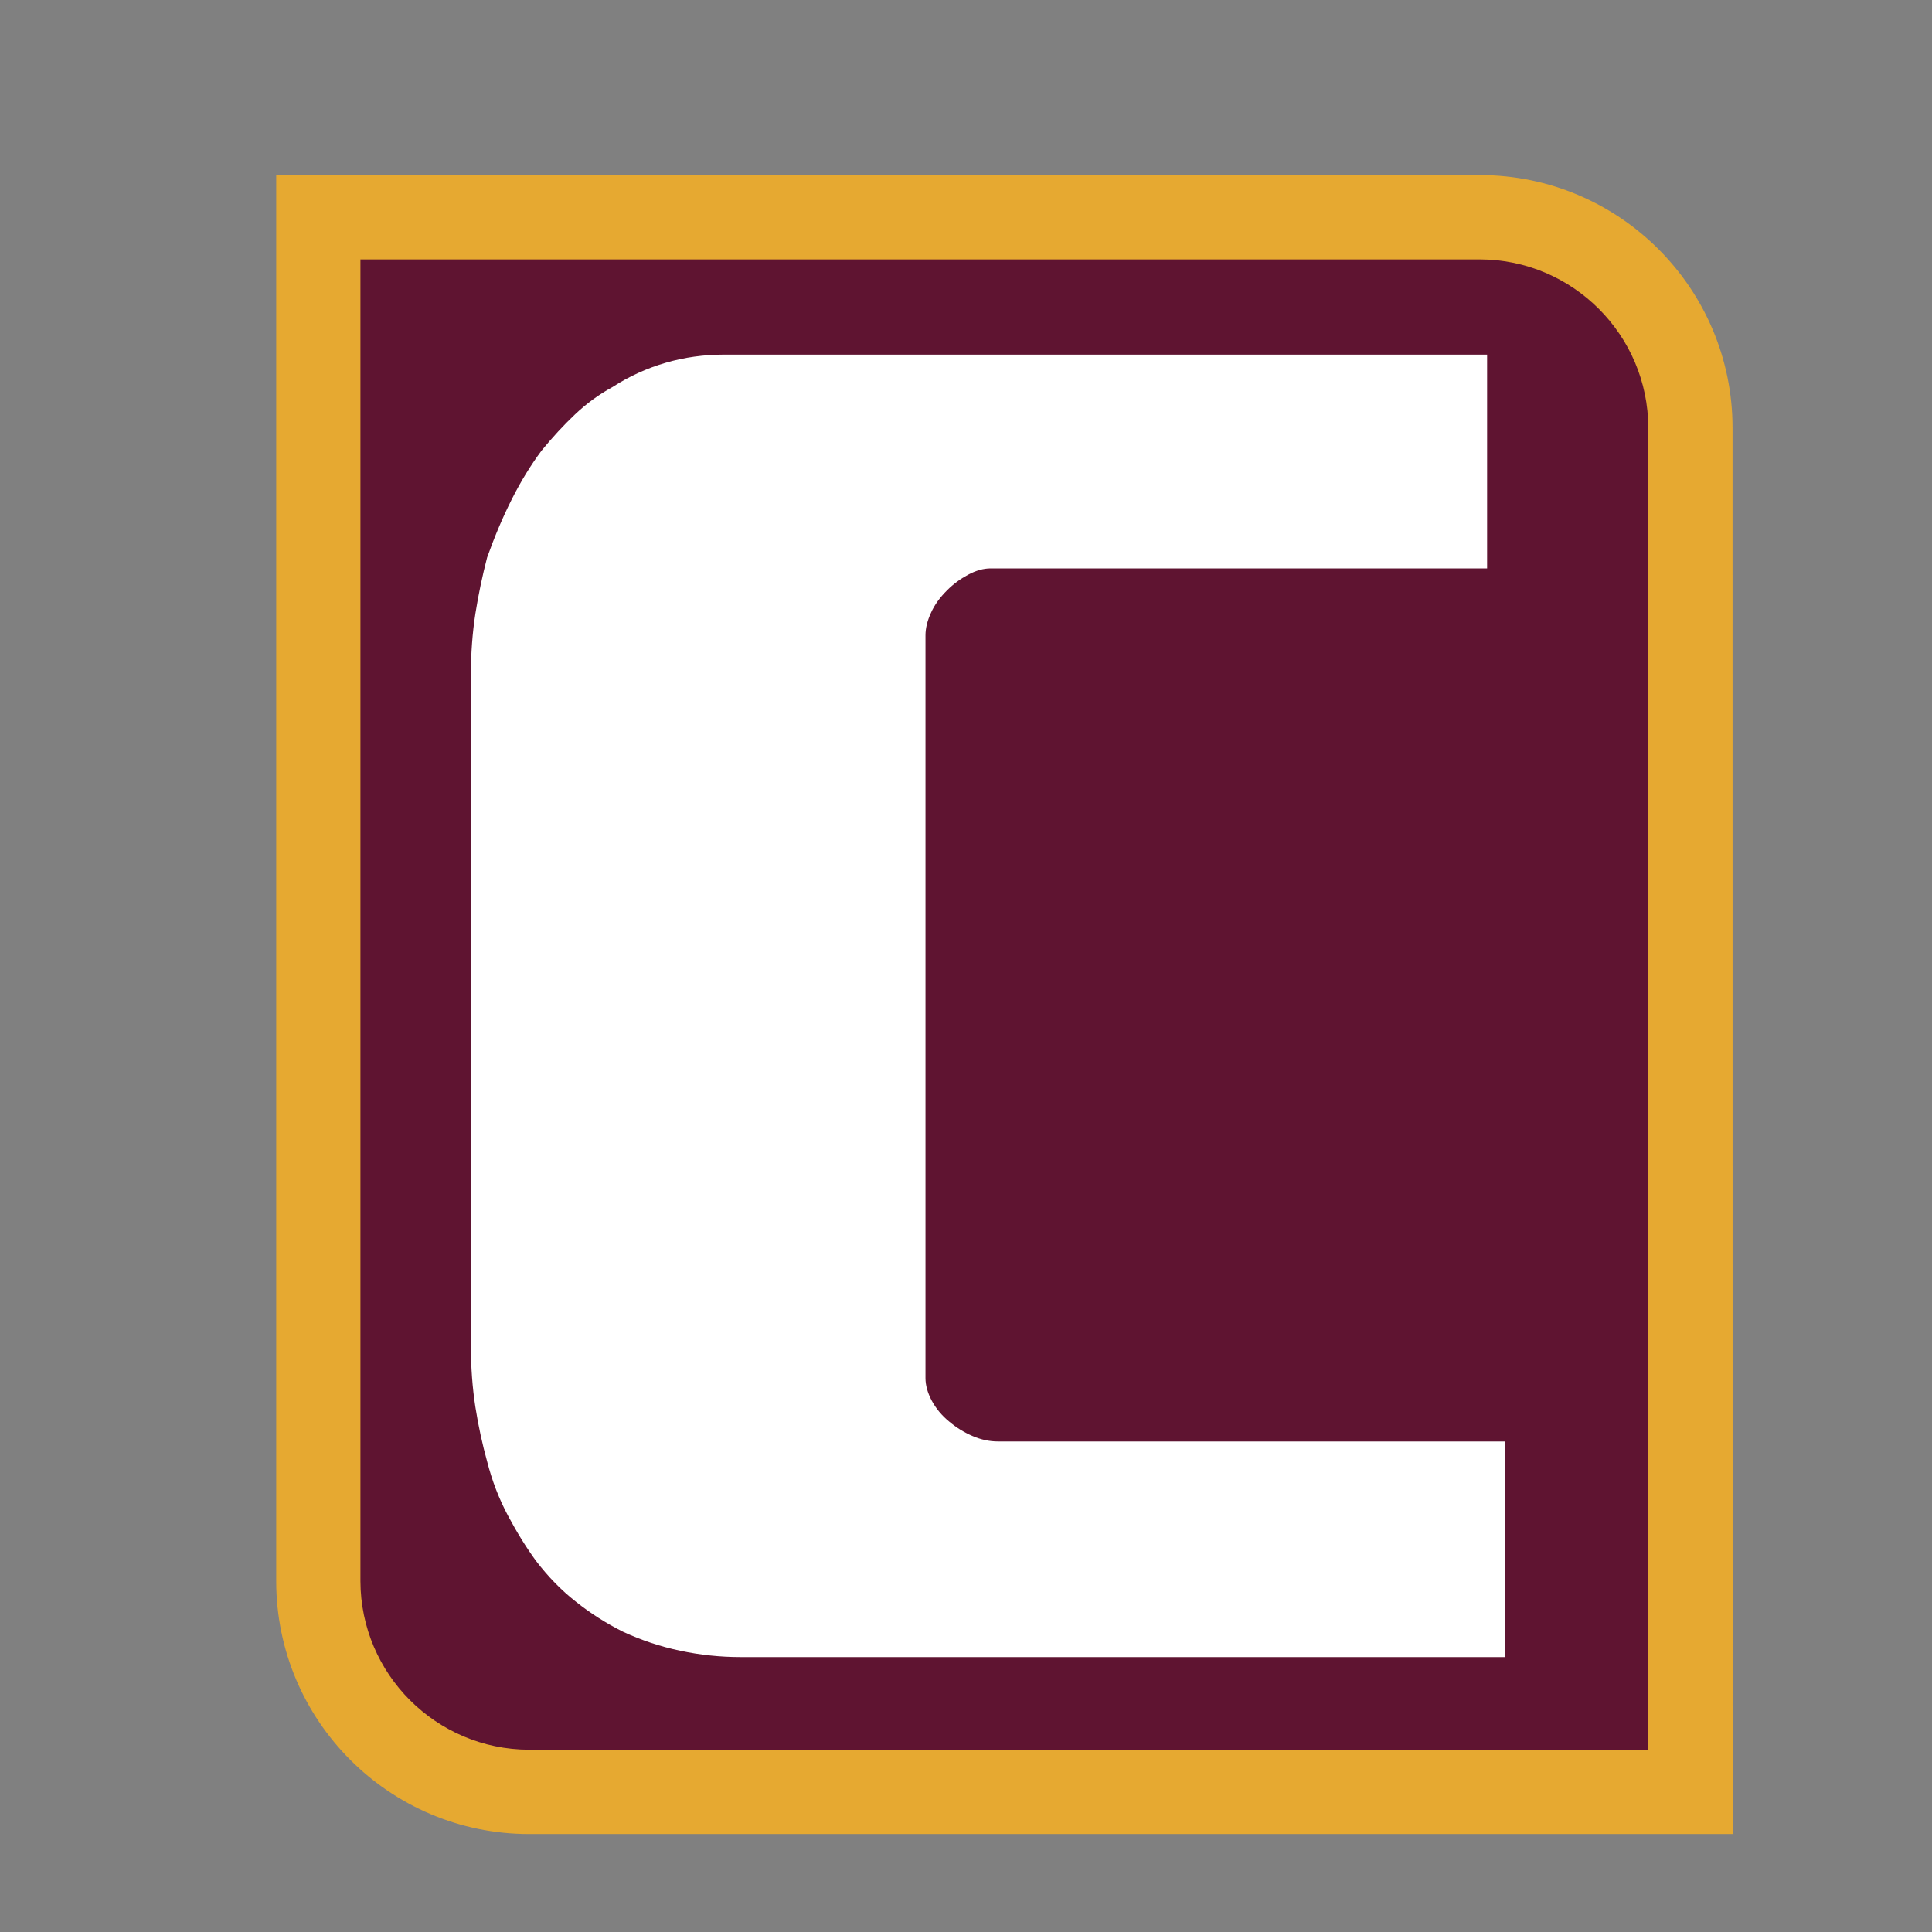 <?xml version="1.0" encoding="iso-8859-1"?>
<!-- Generator: Adobe Illustrator 13.0.0, SVG Export Plug-In . SVG Version: 6.00 Build 14948)  -->
<!DOCTYPE svg PUBLIC "-//W3C//DTD SVG 1.1//EN" "http://www.w3.org/Graphics/SVG/1.1/DTD/svg11.dtd">
<svg version="1.1" id="Layer_1" xmlns="http://www.w3.org/2000/svg" xmlns:xlink="http://www.w3.org/1999/xlink" x="0px" y="0px"
	 width="100px" height="100px" viewBox="0 0 100 100" enable-background="new 0 0 100 100" xml:space="preserve">
<rect x="0" y="0" width="100" height="100" fill="#808080" stroke="none"/>
<g>
	<polygon fill="#5F1431" points="18.533,11.486 79.755,11.486 86.114,16.667 87.999,27.969 87.497,92.749 22.535,91.784 
		16.181,82.832 	"/>
	<g>
		<path fill="#E6A931" d="M83.136,94.929H27.379c-7.218-0.004-13.079-5.865-13.083-13.088l0,0V15.604V9.062h6.543h55.757
			c7.223,0.004,13.08,5.866,13.08,13.085l0,0l0.004,66.238v4.364v2.18H83.136L83.136,94.929z M87.497,92.749v-2.185V92.749
			L87.497,92.749z M18.656,15.604v66.237c0.013,4.81,3.919,8.711,8.724,8.724l0,0h55.756h2.18v-2.18V22.147
			c-0.008-4.806-3.914-8.714-8.719-8.721l0,0H20.84h-2.184V15.604L18.656,15.604z"/>
	</g>
	<g>
		<path fill="#FFFFFF" d="M76.972,18.355V29.42H51.276c-0.369,0-0.761,0.109-1.167,0.327c-0.409,0.221-0.766,0.484-1.079,0.798
			c-0.378,0.374-0.661,0.764-0.841,1.171c-0.189,0.41-0.286,0.797-0.286,1.172v38.44c0,0.376,0.11,0.766,0.326,1.173
			c0.22,0.408,0.52,0.767,0.898,1.077c0.374,0.314,0.779,0.565,1.215,0.751c0.436,0.188,0.873,0.281,1.312,0.281h26.254V85.77
			H38.344c-1.065,0-2.114-0.11-3.144-0.33c-1.03-0.216-2.012-0.546-2.955-0.982c-0.876-0.44-1.687-0.956-2.431-1.55
			c-0.757-0.59-1.44-1.295-2.065-2.109c-0.502-0.688-0.986-1.467-1.453-2.343s-0.828-1.81-1.083-2.813
			c-0.242-0.875-0.449-1.812-0.607-2.814c-0.154-0.997-0.233-2.059-0.233-3.186V34.95c0-1.125,0.079-2.188,0.233-3.188
			c0.158-1,0.365-1.969,0.607-2.907c0.379-1.061,0.797-2.061,1.269-2.998c0.471-0.938,0.991-1.784,1.55-2.535
			c0.563-0.687,1.136-1.31,1.73-1.872c0.595-0.563,1.237-1.032,1.925-1.407c0.872-0.564,1.796-0.984,2.765-1.266
			c0.973-0.284,1.981-0.423,3.047-0.423H76.972z"/>
	</g>
</g>
</svg>
